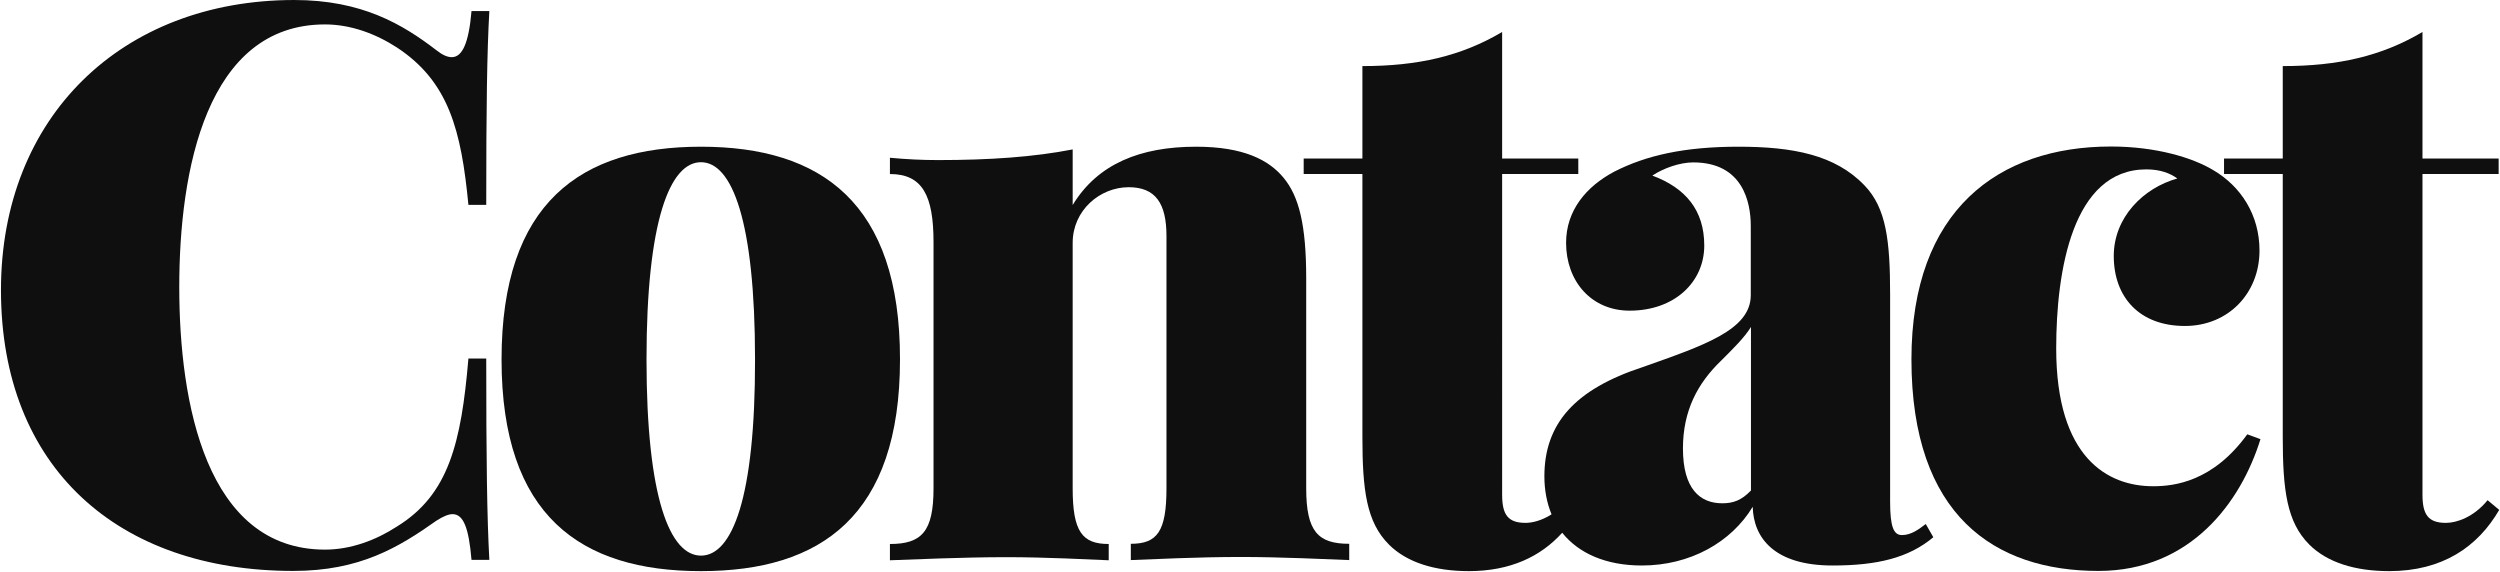 <svg xmlns="http://www.w3.org/2000/svg" xmlns:xlink="http://www.w3.org/1999/xlink" id="Layer_1" x="0" y="0" enable-background="new 0 0 1290 295" version="1.1" viewBox="0 0 1290 295" xml:space="preserve"><style type="text/css">.st0{fill:#0f0f0f}</style><title>Contact</title><desc>Created with Sketch.</desc><g><path d="M361.7,75.7c-62.1,0-102.9,28.9-102.9,109.8c0,80.7,40.8,109.2,102.9,109.2c61.9,0,102.7-28.5,102.7-109.2 C464.5,104.6,423.7,75.7,361.7,75.7z M361.7,286.7c-16,0-28.1-29.7-28.1-101.2c0-71.7,12.1-101.8,28.1-101.8s27.9,30.1,27.9,101.8 C389.7,257,377.8,286.7,361.7,286.7z" class="st0"/><path d="M674,251.9V143.5c0-27.3-3.7-42.2-11.7-51.8c-7.6-9.2-20.7-16-45.1-16c-28.7,0-50.8,8.8-63.7,30.1V77.1 c-19.9,3.9-42.8,5.5-69.5,5.5c-8,0-16.4-0.4-24.8-1.2v8.4c16.8,0,22.5,11.1,22.5,35.2v127c0,22.3-6.1,28.7-22.5,28.7v8.4 c11.5-0.4,37.7-1.6,60-1.6c20.9,0,42.8,1.2,52.9,1.6v-8.4c-13.7,0-18.6-6.4-18.6-28.7V125.3c0-16.8,14.1-28.7,28.9-28.7 c13.9,0,19.5,8.4,19.5,25.2v130.1c0,22.3-4.7,28.7-18.4,28.7v8.4c10.7-0.4,34.4-1.6,56.8-1.6c20.7,0,45.1,1.2,55.9,1.6v-8.4 C680,280.6,674,274.2,674,251.9z" class="st0"/><path d="M167.7,12.6c13.1,0,26,4.7,37.1,11.9c26.8,17.6,33.2,42.8,36.9,81.2h9.2c0-50.4,0.4-78.7,1.6-100h-9.2 c-1.4,16.4-4.7,23.8-10.2,23.8c-2.3,0-4.9-1.2-7.8-3.5c-17.6-13.5-38.5-26-73.6-26C62.8,0.1,0.5,60.3,0.5,149.7 c0,91.6,60.4,144.9,150.8,144.9c34.4,0,54.3-12.1,74-26c3.3-2.1,6.1-3.3,8.2-3.3c5.7,0,8.4,7.2,9.8,23.6h9.2 c-1.2-22.1-1.6-51.6-1.6-103.9h-9.2c-3.7,43.6-10.2,70.3-36.9,86.7c-11.1,7.2-24,11.9-37.1,11.9c-61.3,0-75.2-75.6-75.2-135.5 C92.5,88.2,106.4,12.6,167.7,12.6z" class="st0"/><path d="M1283.6,258.1c-7.2,8.8-16,11.7-21.5,11.7c-9,0-12.1-4.1-12.1-14.5V89.8h39.3v-8H1250V16.5 c-21.1,12.5-43.6,17.6-72.1,17.6v47.7h-30.3v8h30.3v135.5c0,27.7,2.1,44.1,13.7,55.7c9.2,9.2,23.6,13.7,41.2,13.7 c27.5,0,45.7-12.5,56.8-31.6L1283.6,258.1z" class="st0"/><path d="M1111,250.9c-23.4,0-50-14.6-50-71.1c0-40,8.4-92.4,46.5-92.4c7.2,0,12.3,2,16,4.7 c-17.6,4.9-32.8,20.1-32.8,40c0,21.3,13.3,36.1,36.7,36.1c22.5,0,38.5-17,38.5-38.9c0-18.4-9.6-33.2-24-41.6 c-10.7-6.4-29.5-12.1-52.7-12.1c-58,0-102.9,32.8-102.9,109.8c0,80.7,43,109.2,96.5,109.2c47.7,0,73.6-35.7,83.6-68l-6.8-2.5 C1141.8,248.6,1121.9,250.9,1111,250.9z" class="st0"/><path d="M981.4,276.1c-4.3,0-6.1-4.3-6.1-17.2v-107c0-27.7-2-44.5-13.1-56.1c-15.2-16-37.3-20.1-65.2-20.1 s-47.7,4.5-64.1,12.9c-14.3,7.6-24.8,19.9-24.8,36.7c0,19.7,12.9,35,32.8,35c23.2,0,38.5-14.8,38.5-33.6c0-18.2-9.6-29.7-26.8-36.1 c5.9-3.9,14.3-6.8,21.1-6.8c25.6,0,29.7,20.5,29.7,32.8v35.7c0,18-24.4,26-55.7,37.1c-35.2,11.5-50.8,29.3-50.8,56.4 c0,7.2,1.3,13.8,3.7,19.6c-5,3.2-9.9,4.4-13.4,4.4c-9,0-12.1-4.1-12.1-14.5V89.8h39.3v-8h-39.3V16.5C754,29,731.5,34.1,703,34.1 v47.7h-30.3v8H703v135.5c0,27.7,2.1,44.1,13.7,55.7c9.2,9.2,23.6,13.7,41.2,13.7c21.4,0,37.1-7.5,48.2-19.8 c8.5,10.6,22.5,16.9,41.1,16.9c24.8,0,46.1-11.9,57.2-30.3c0.4,16,11.1,30.3,41.2,30.3c22.9,0,39.3-3.9,52-14.6l-3.9-6.8 C990.2,273,986.3,276.1,981.4,276.1z M903.5,253.1c-4.9,5.1-9.2,6.6-14.8,6.6c-11.5,0-20.3-7.4-20.3-28.3 c0-19.5,7.6-33.6,19.5-45.1c5.7-5.7,12.3-12.1,15.6-17.6V253.1z" class="st0"/></g></svg>